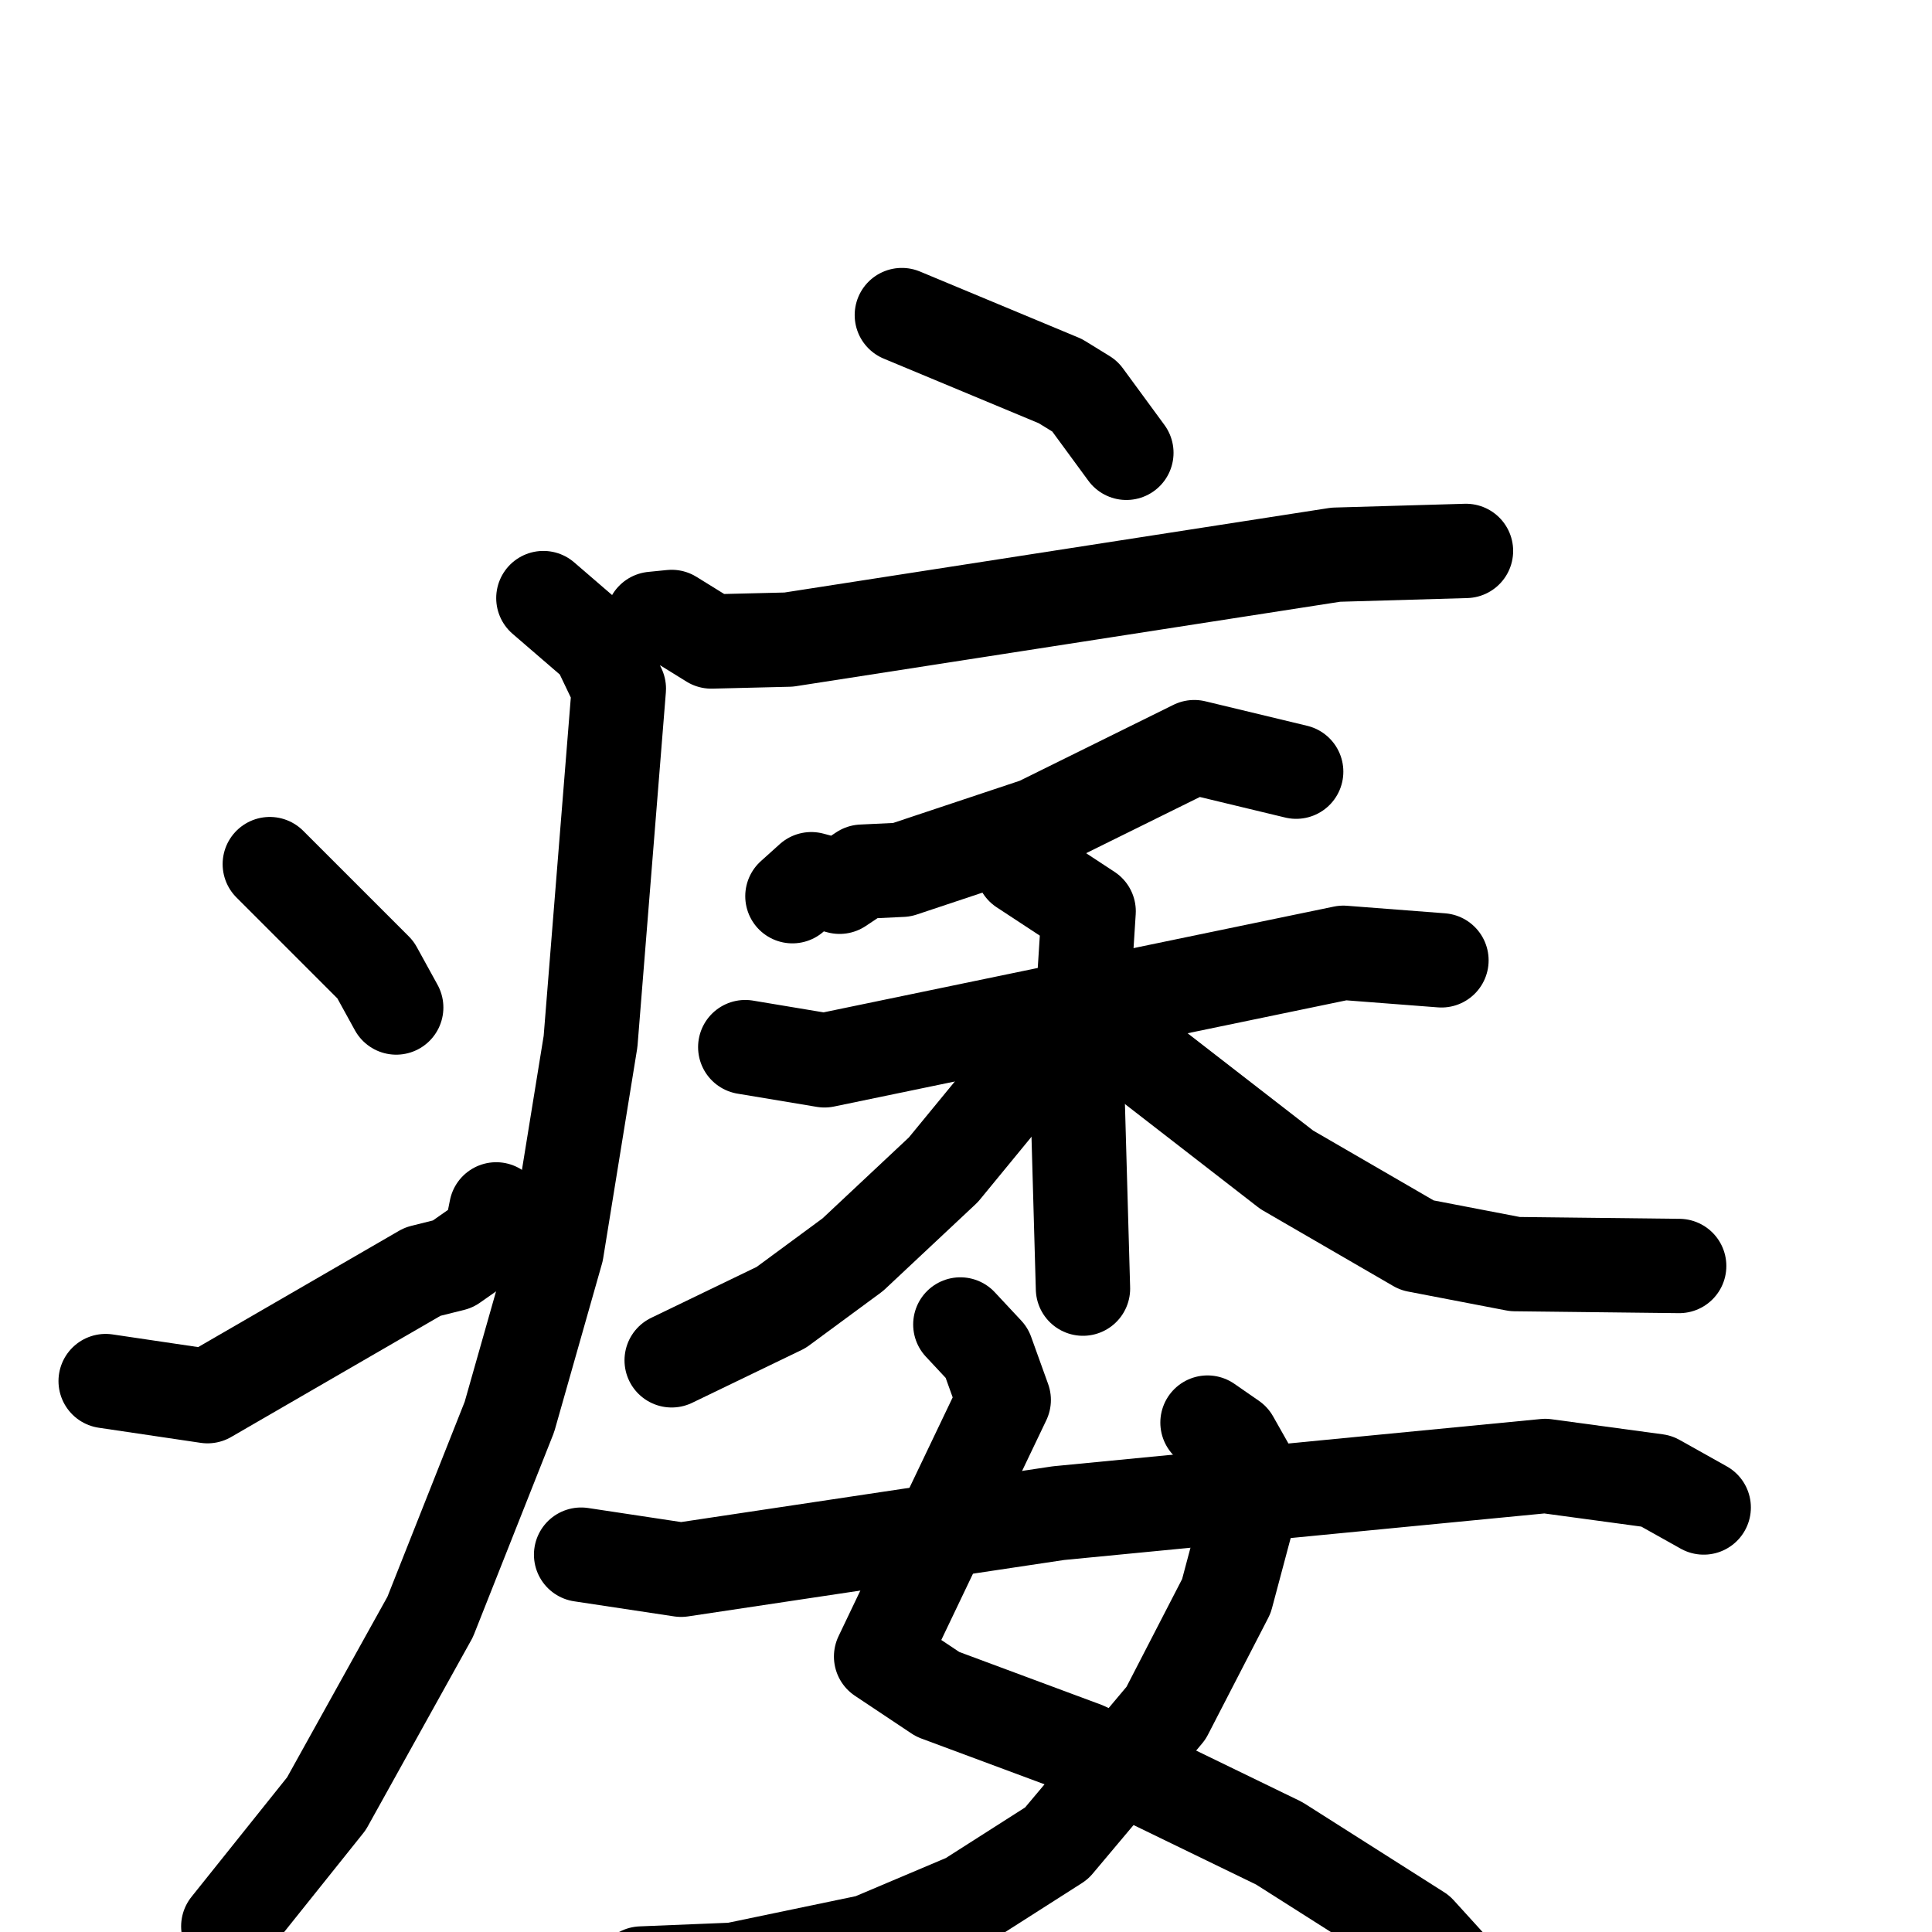 <svg xmlns="http://www.w3.org/2000/svg" viewBox="0 0 1024 1024">
  <g style="fill:none;stroke:#000000;stroke-width:50;stroke-linecap:round;stroke-linejoin:round;" transform="scale(1, 1) translate(0, 0)">
    <path d="M 478.0,167.0 L 562.0,202.0 L 575.0,210.0 L 597.0,240.0"/>
    <path d="M 346.0,328.0 L 356.0,327.0 L 377.0,340.0 L 418.0,339.0 L 708.0,294.0 L 777.0,292.0"/>
    <path d="M 288.0,317.0 L 317.0,342.0 L 328.0,365.0 L 313.0,552.0 L 295.0,663.0 L 270.0,751.0 L 228.0,857.0 L 173.0,956.0 L 121.0,1021.0"/>
    <path d="M 143.0,458.0 L 199.0,514.0 L 210.0,534.0"/>
    <path d="M 56.0,732.0 L 110.0,740.0 L 224.0,674.0 L 240.0,670.0 L 260.0,656.0 L 263.0,641.0"/>
    <path d="M 687.0,409.0 L 633.0,396.0 L 550.0,437.0 L 478.0,461.0 L 457.0,462.0 L 445.0,470.0 L 430.0,466.0 L 420.0,475.0"/>
    <path d="M 395.0,555.0 L 437.0,562.0 L 712.0,505.0 L 764.0,509.0"/>
    <path d="M 542.0,460.0 L 577.0,483.0 L 571.0,577.0 L 574.0,683.0"/>
    <path d="M 546.0,564.0 L 500.0,620.0 L 452.0,665.0 L 414.0,693.0 L 356.0,721.0"/>
    <path d="M 602.0,558.0 L 682.0,620.0 L 751.0,660.0 L 803.0,670.0 L 890.0,671.0"/>
    <path d="M 509.0,702.0 L 523.0,717.0 L 532.0,742.0 L 467.0,878.0 L 497.0,898.0 L 575.0,927.0 L 678.0,977.0 L 752.0,1024.0 L 792.0,1068.0"/>
    <path d="M 640.0,754.0 L 653.0,763.0 L 666.0,786.0 L 650.0,846.0 L 618.0,908.0 L 560.0,977.0 L 513.0,1007.0 L 461.0,1029.0 L 389.0,1044.0 L 340.0,1046.0"/>
    <path d="M 308.0,824.0 L 361.0,832.0 L 561.0,802.0 L 819.0,777.0 L 878.0,785.0 L 903.0,799.0"/>
  </g>
</svg>
